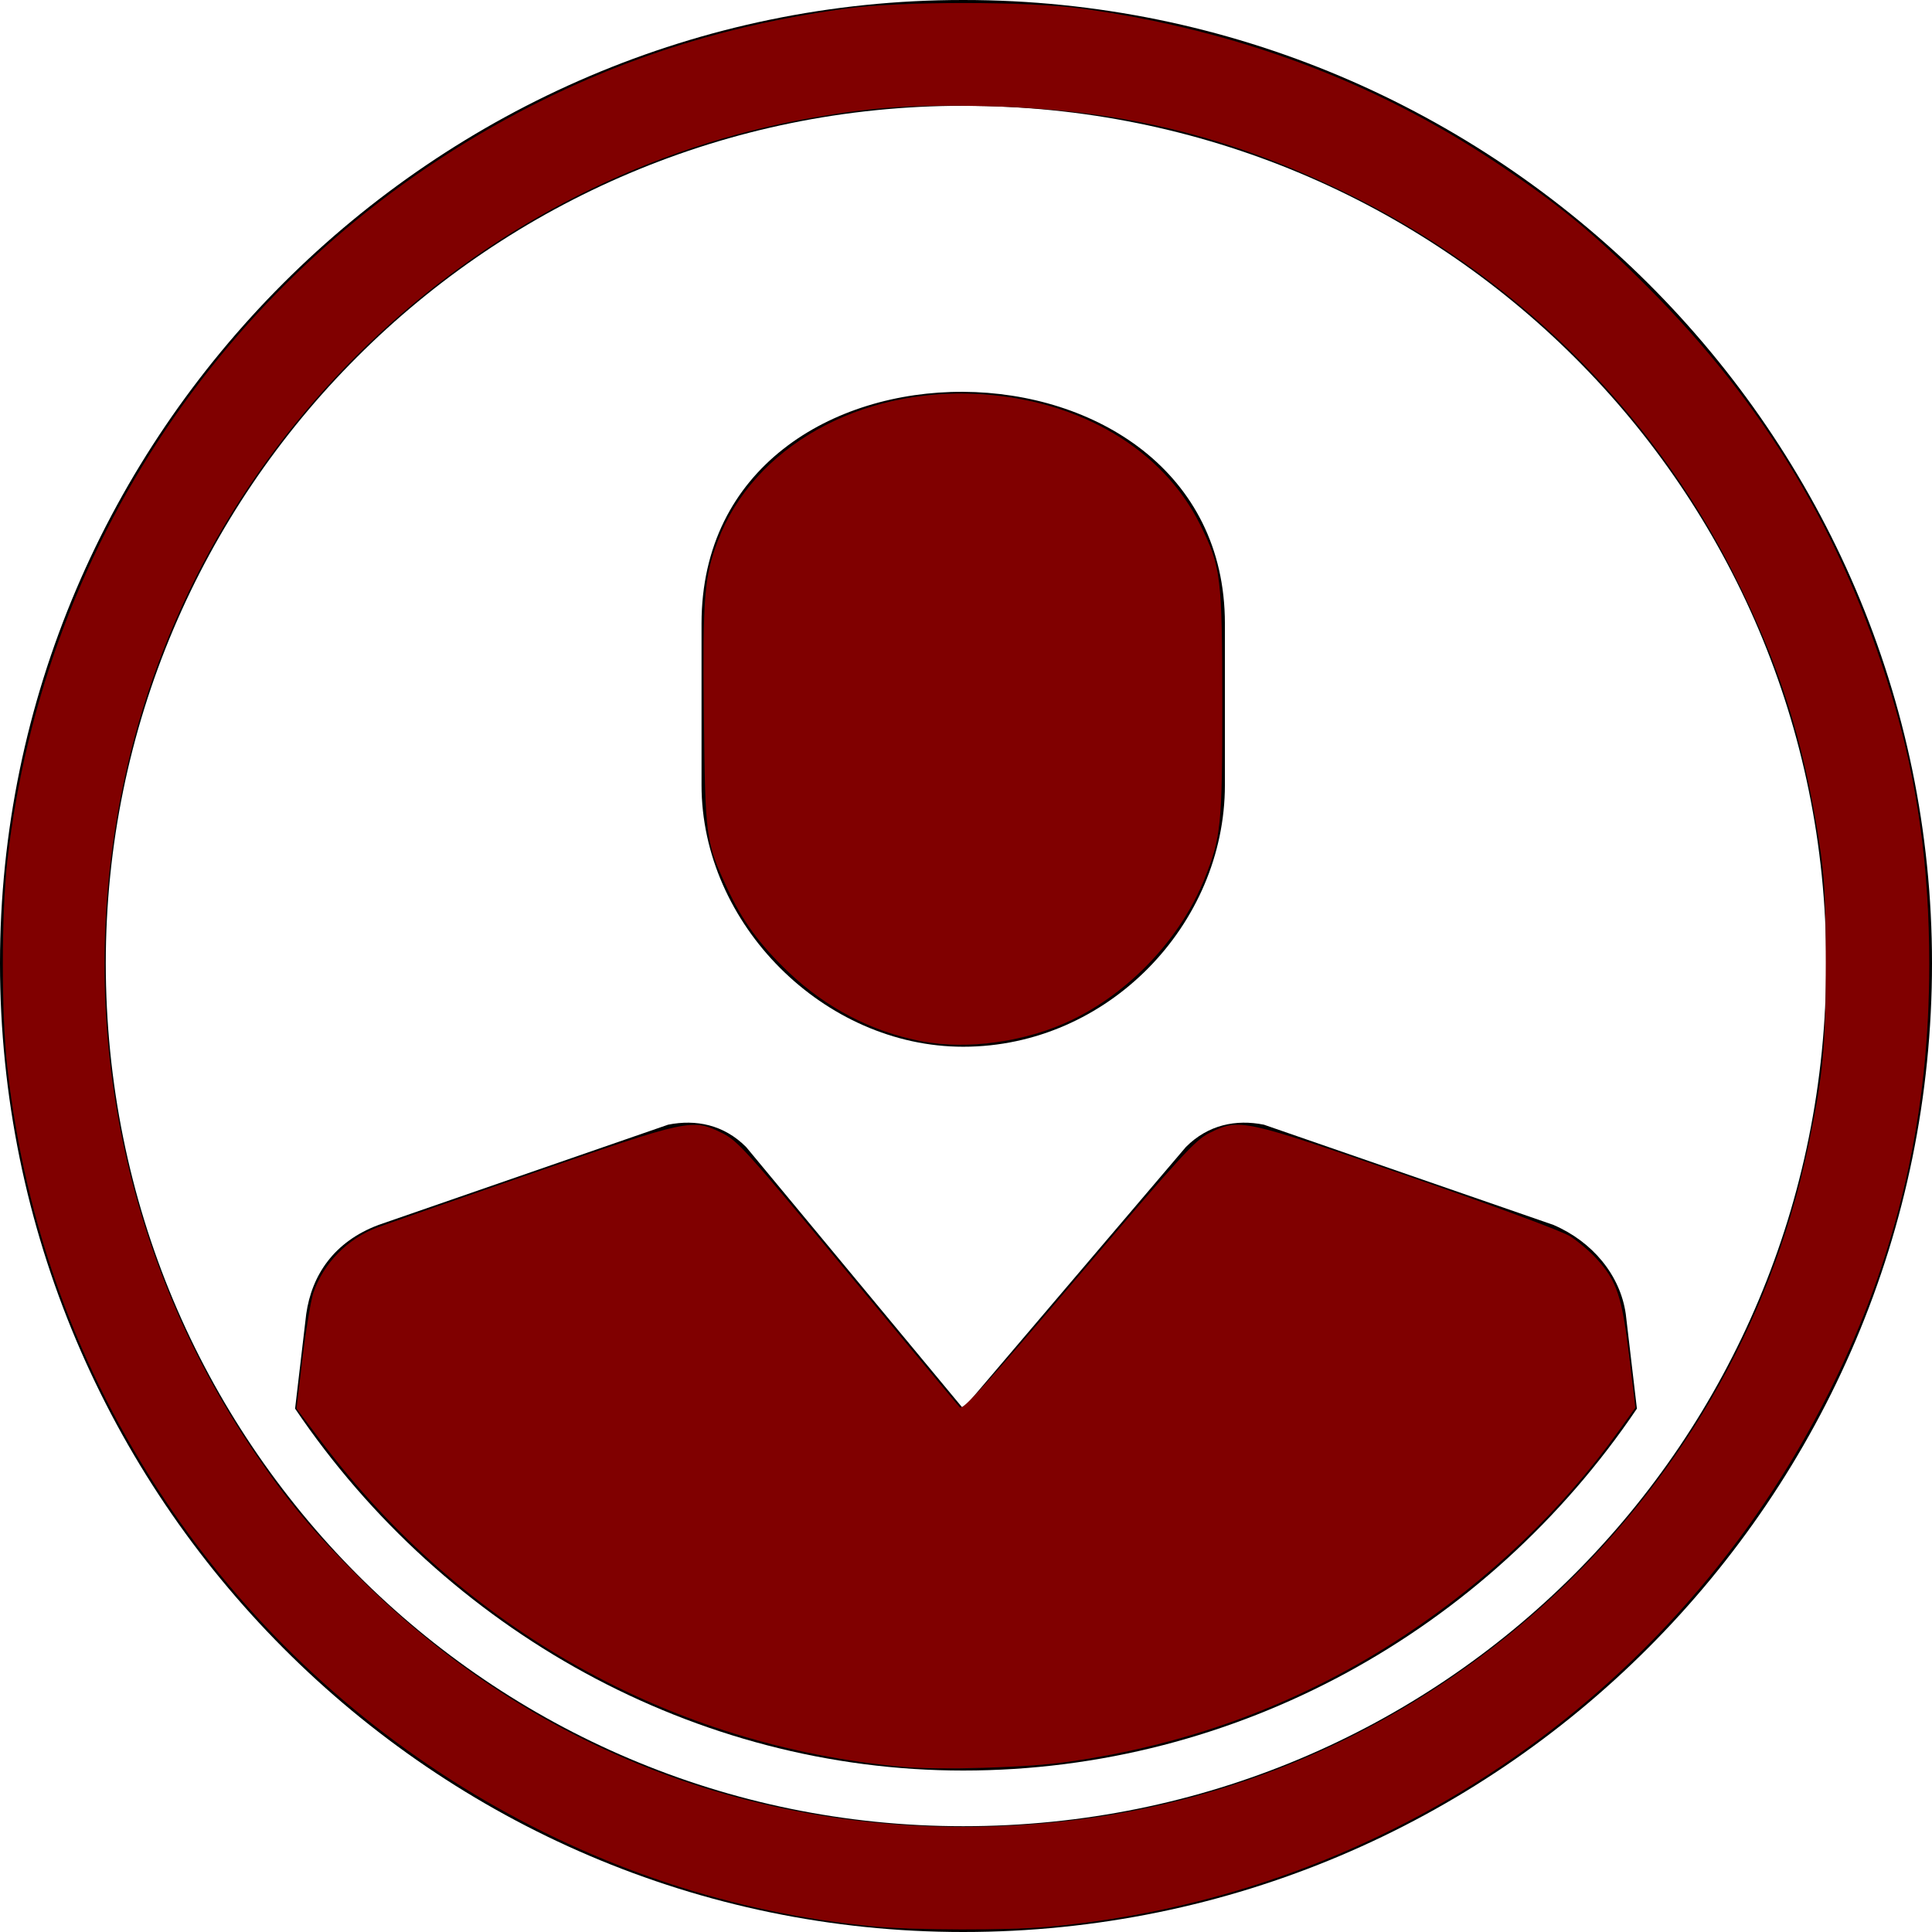<?xml version="1.0" encoding="UTF-8" standalone="no"?>
<svg
   xml:space="preserve"
   version="1.1"
   style="image-rendering:optimizeQuality;shape-rendering:geometricPrecision;text-rendering:geometricPrecision"
   viewBox="0 0 347 347"
   x="0px"
   y="0px"
   fill-rule="evenodd"
   clip-rule="evenodd"
   id="svg38"
   sodipodi:docname="avatar.svg"
   width="347"
   height="347"
   inkscape:version="1.2.2 (732a01da63, 2022-12-09)"
   xmlns:inkscape="http://www.inkscape.org/namespaces/inkscape"
   xmlns:sodipodi="http://sodipodi.sourceforge.net/DTD/sodipodi-0.dtd"
   xmlns="http://www.w3.org/2000/svg"
   xmlns:svg="http://www.w3.org/2000/svg"><sodipodi:namedview
     id="namedview40"
     pagecolor="#ffffff"
     bordercolor="#000000"
     borderopacity="0.25"
     inkscape:showpageshadow="2"
     inkscape:pageopacity="0.0"
     inkscape:pagecheckerboard="0"
     inkscape:deskcolor="#d1d1d1"
     showgrid="false"
     inkscape:zoom="1.8766571"
     inkscape:cx="173.71314"
     inkscape:cy="174.24601"
     inkscape:window-width="1920"
     inkscape:window-height="1001"
     inkscape:window-x="-9"
     inkscape:window-y="-9"
     inkscape:window-maximized="1"
     inkscape:current-layer="svg38" /><defs
     id="defs24"><style
       type="text/css"
       id="style22">
   
    .fil0 {fill:black}
   
  </style></defs><g
     id="g32"><path
       class="fil0"
       d="m 68,220 52,-18 c 5,-1 10,0 14,4 l 39,47 40,-47 c 4,-4 9,-5 14,-4 l 52,18 c 7,3 12,9 13,16 l 2,17 c -27,40 -72,65 -121,65 -48,0 -93,-25 -120,-65 l 2,-17 c 1,-7 5,-13 13,-16 z"
       id="path26" /><path
       class="fil0"
       d="m 220,112 v 29 c 0,25 -21,47 -47,47 -25,0 -47,-22 -47,-47 v -29 c 0,-56 94,-55 94,0 z"
       id="path28" /><path
       class="fil0"
       d="m 173,0 c 96,0 174,78 174,173 0,96 -78,174 -174,174 C 78,347 0,269 0,173 0,78 78,0 173,0 Z m 0,19 C 88,19 19,88 19,173 19,259 88,328 173,328 259,328 328,259 328,173 328,88 259,19 173,19 Z"
       id="path30" /></g><path
     style="fill:#800000;stroke-width:0.533"
     d="M 157.194,346.016 C 106.086,341.305 58.46,312.695 29.59,269.362 13.983,245.937 4.555,220.094 1.34,191.931 0.233,182.231 0.232,164.139 1.338,154.449 7.981,96.25 43.259,45.544 95.649,18.894 113.368,9.88 131.693,4.252 152.284,1.499 c 9.648,-1.29 32.419,-1.271 41.945,0.034 27.644,3.789 52.606,13.078 74.61,27.762 11.138,7.433 17.324,12.511 26.927,22.106 21.185,21.167 35.229,44.597 43.916,73.264 4.64,15.313 6.826,30.847 6.826,48.515 0,26.68 -5.392,50.677 -16.664,74.164 -26.861,55.969 -80.352,93.227 -141.744,98.73 -7.161,0.642 -23.646,0.611 -30.906,-0.059 z m 33.837,-18.885 c 65.623,-7.166 120.091,-56.444 133.672,-120.933 2.729,-12.961 3.235,-18.191 3.217,-33.283 -0.014,-11.909 -0.204,-15.331 -1.21,-21.847 -2.813,-18.219 -7.188,-31.936 -15.319,-48.034 C 296.341,73.238 271.538,48.99 241.12,34.335 220.052,24.185 201.008,19.642 177.132,19.071 164.147,18.761 157.017,19.228 146.125,21.104 86.755,31.33 37.936,76.777 23.408,135.347 c -10.75,43.338 -2.598,88.978 22.461,125.756 5.873,8.619 10.308,13.892 18.835,22.396 33.411,33.318 78.419,48.863 126.327,43.631 z"
     id="path269" /><path
     style="fill:#800000;stroke-width:0.533"
     d="m 162.208,317.341 c -41.641,-3.764 -79.073,-24.699 -104.487,-58.438 l -4.466,-5.929 1.09,-9.132 c 0.6,-5.023 1.476,-10.267 1.947,-11.655 1.809,-5.33 6.172,-9.766 11.567,-11.761 1.51,-0.558 14.016,-4.919 27.79,-9.69 28.227,-9.777 28.661,-9.869 34.048,-7.234 2.771,1.356 4.369,3.131 22.501,25 10.735,12.947 19.817,23.861 20.182,24.252 0.541,0.58 4.479,-3.772 21.347,-23.589 18.502,-21.737 20.98,-24.445 23.491,-25.673 5.458,-2.67 5.753,-2.606 35.626,7.738 15.452,5.351 27.689,9.885 29.133,10.795 1.37,0.863 3.489,2.653 4.71,3.977 3.678,3.99 4.616,6.755 5.899,17.391 l 1.138,9.433 -3.123,4.35 c -10.077,14.039 -23.161,26.518 -38.292,36.52 -18.326,12.115 -38.599,19.702 -60.889,22.788 -7.274,1.007 -22.578,1.455 -29.214,0.856 z"
     id="path271" /><path
     style="fill:#800000;stroke-width:0.533"
     d="m 165.562,187.024 c -8.934,-1.693 -17.203,-5.989 -23.969,-12.45 -5.166,-4.934 -8.27,-9.188 -10.992,-15.065 -3.854,-8.321 -3.952,-9.048 -4.179,-31.217 -0.217,-21.194 0.058,-24.632 2.488,-31.09 6.352,-16.88 25.493,-27.656 46.934,-26.423 18.059,1.039 33.019,9.891 39.744,23.518 3.709,7.515 3.932,9.333 3.943,32.09 0.01,21.737 -0.221,24.016 -3.192,31.435 -4.293,10.721 -13.493,20.471 -24.022,25.46 -8.14,3.857 -18.503,5.306 -26.754,3.742 z"
     id="path273" /></svg>
